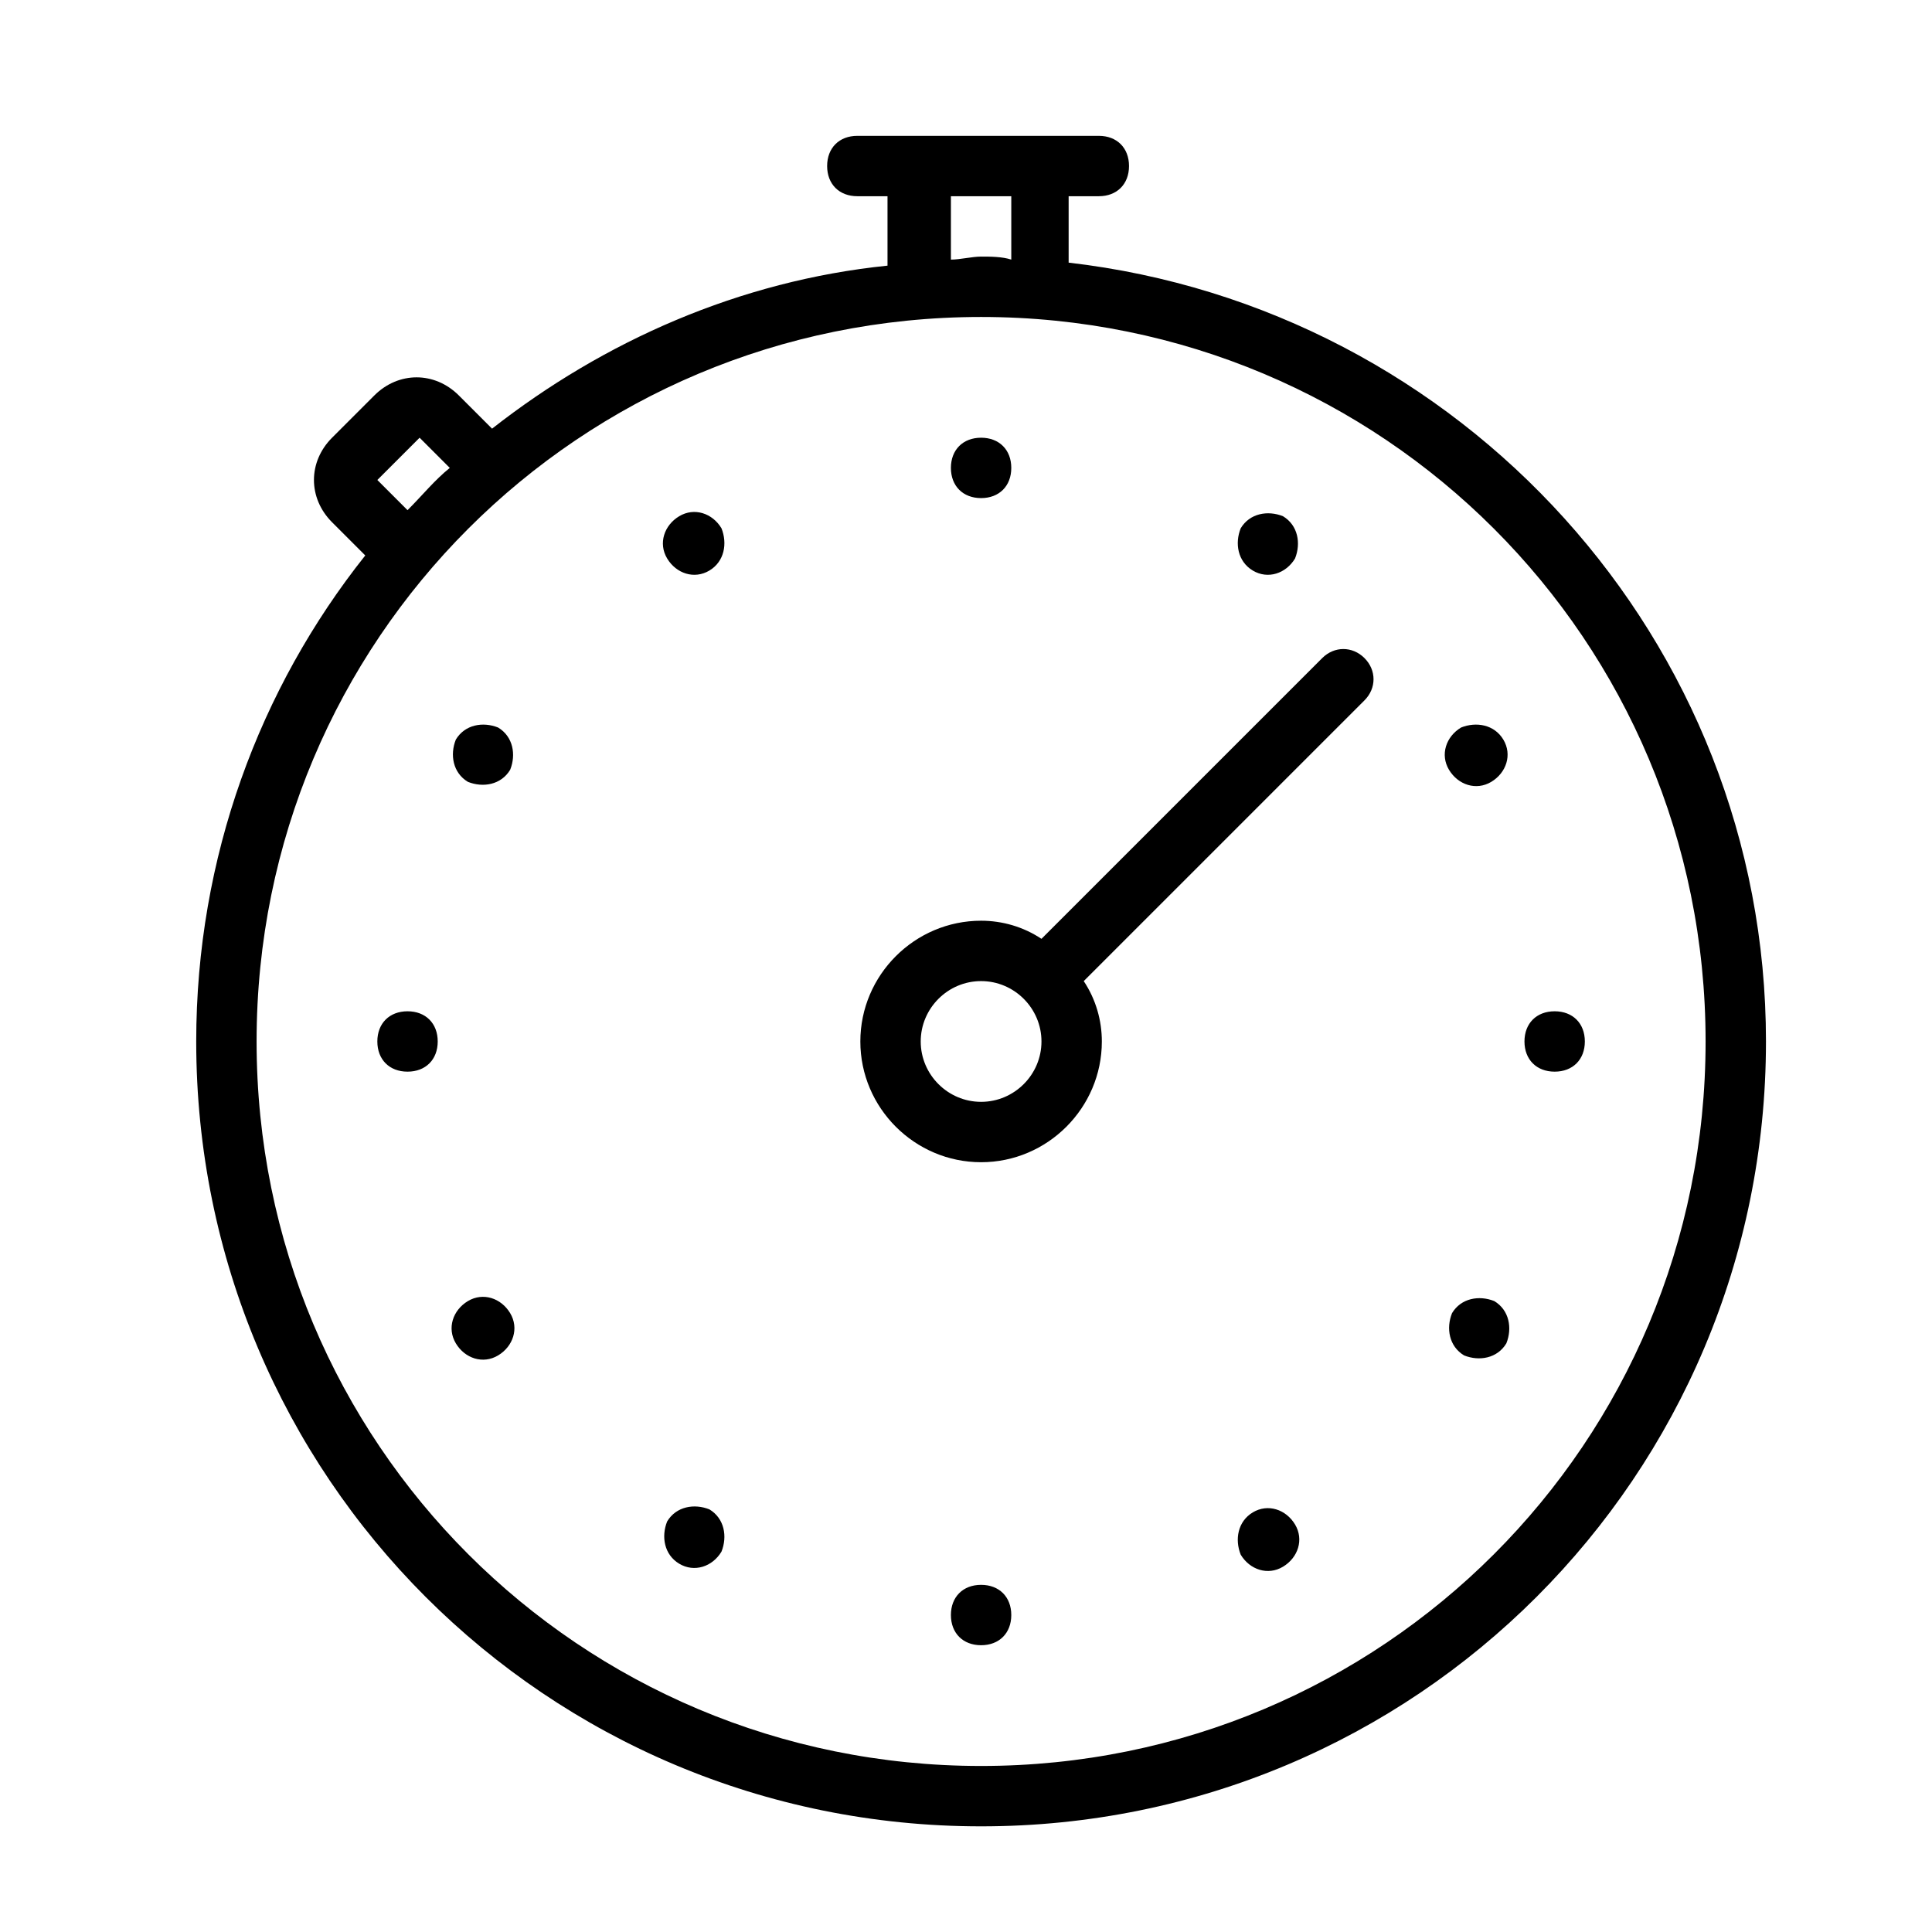 <svg id="Layer_1" xmlns="http://www.w3.org/2000/svg" width="64" height="64" viewBox="0 0 64 64"><style>.st0{fill-rule:evenodd;clip-rule:evenodd;}</style><path class="st0" d="M58.5 34.5c0 14.4-11.6 26-26 26s-26-11.6-26-26c0-6.1 2.1-11.7 5.6-16.1L11 17.3c-.8-.8-.8-2 0-2.8l1.4-1.4c.8-.8 2-.8 2.8 0l1.1 1.1c3.7-2.9 8.2-4.9 13.1-5.4V6.5h-1c-.6 0-1-.4-1-1s.4-1 1-1h8c.6 0 1 .4 1 1s-.4 1-1 1h-1v2.2c13 1.5 23.1 12.5 23.1 25.8zm-44.6-20l-1.4 1.4 1 1c.5-.5.9-1 1.4-1.4l-1-1zm19.6-8h-2v2.1c.3 0 .7-.1 1-.1s.7 0 1 .1V6.5zm-1 4c-13.3 0-24 10.7-24 24s10.7 24 24 24 24-10.7 24-24-10.7-24-24-24zm17.3 14c.3.5.1 1.1-.4 1.4-.5.3-1.1.1-1.4-.4-.3-.5-.1-1.1.4-1.4.5-.2 1.1-.1 1.4.4zm-13.9 8c.4.6.6 1.3.6 2 0 2.2-1.8 4-4 4s-4-1.8-4-4 1.8-4 4-4c.7 0 1.4.2 2 .6l9.3-9.3c.4-.4 1-.4 1.4 0 .4.4.4 1 0 1.4l-9.3 9.3zm-3.4 0c-1.1 0-2 .9-2 2s.9 2 2 2 2-.9 2-2-.9-2-2-2zm9-13.6c-.5-.3-.6-.9-.4-1.4.3-.5.9-.6 1.4-.4.5.3.6.9.4 1.4-.3.5-.9.7-1.4.4zm-9-2.4c-.6 0-1-.4-1-1s.4-1 1-1 1 .4 1 1-.4 1-1 1zm-10 35.3c-.5-.3-.6-.9-.4-1.4.3-.5.9-.6 1.4-.4.5.3.6.9.4 1.4-.3.5-.9.7-1.4.4zm1-32.9c-.5.3-1.1.1-1.4-.4-.3-.5-.1-1.1.4-1.4.5-.3 1.1-.1 1.4.4.2.5.1 1.1-.4 1.4zm-7 26c-.5.3-1.1.1-1.4-.4-.3-.5-.1-1.1.4-1.4.5-.3 1.1-.1 1.4.4.3.5.1 1.1-.4 1.4zm-1-19c-.5-.3-.6-.9-.4-1.4.3-.5.9-.6 1.4-.4.5.3.6.9.4 1.4-.3.5-.9.6-1.4.4zm-2 9.6c-.6 0-1-.4-1-1s.4-1 1-1 1 .4 1 1-.4 1-1 1zm19 17c.6 0 1 .4 1 1s-.4 1-1 1-1-.4-1-1 .4-1 1-1zm9-2.4c.5-.3 1.1-.1 1.4.4.3.5.1 1.1-.4 1.4-.5.3-1.1.1-1.4-.4-.2-.5-.1-1.1.4-1.4zm8-7c.5.3.6.9.4 1.4-.3.5-.9.6-1.4.4-.5-.3-.6-.9-.4-1.4.3-.5.9-.6 1.4-.4zm2-9.6c.6 0 1 .4 1 1s-.4 1-1 1-1-.4-1-1 .4-1 1-1z"/></svg>
